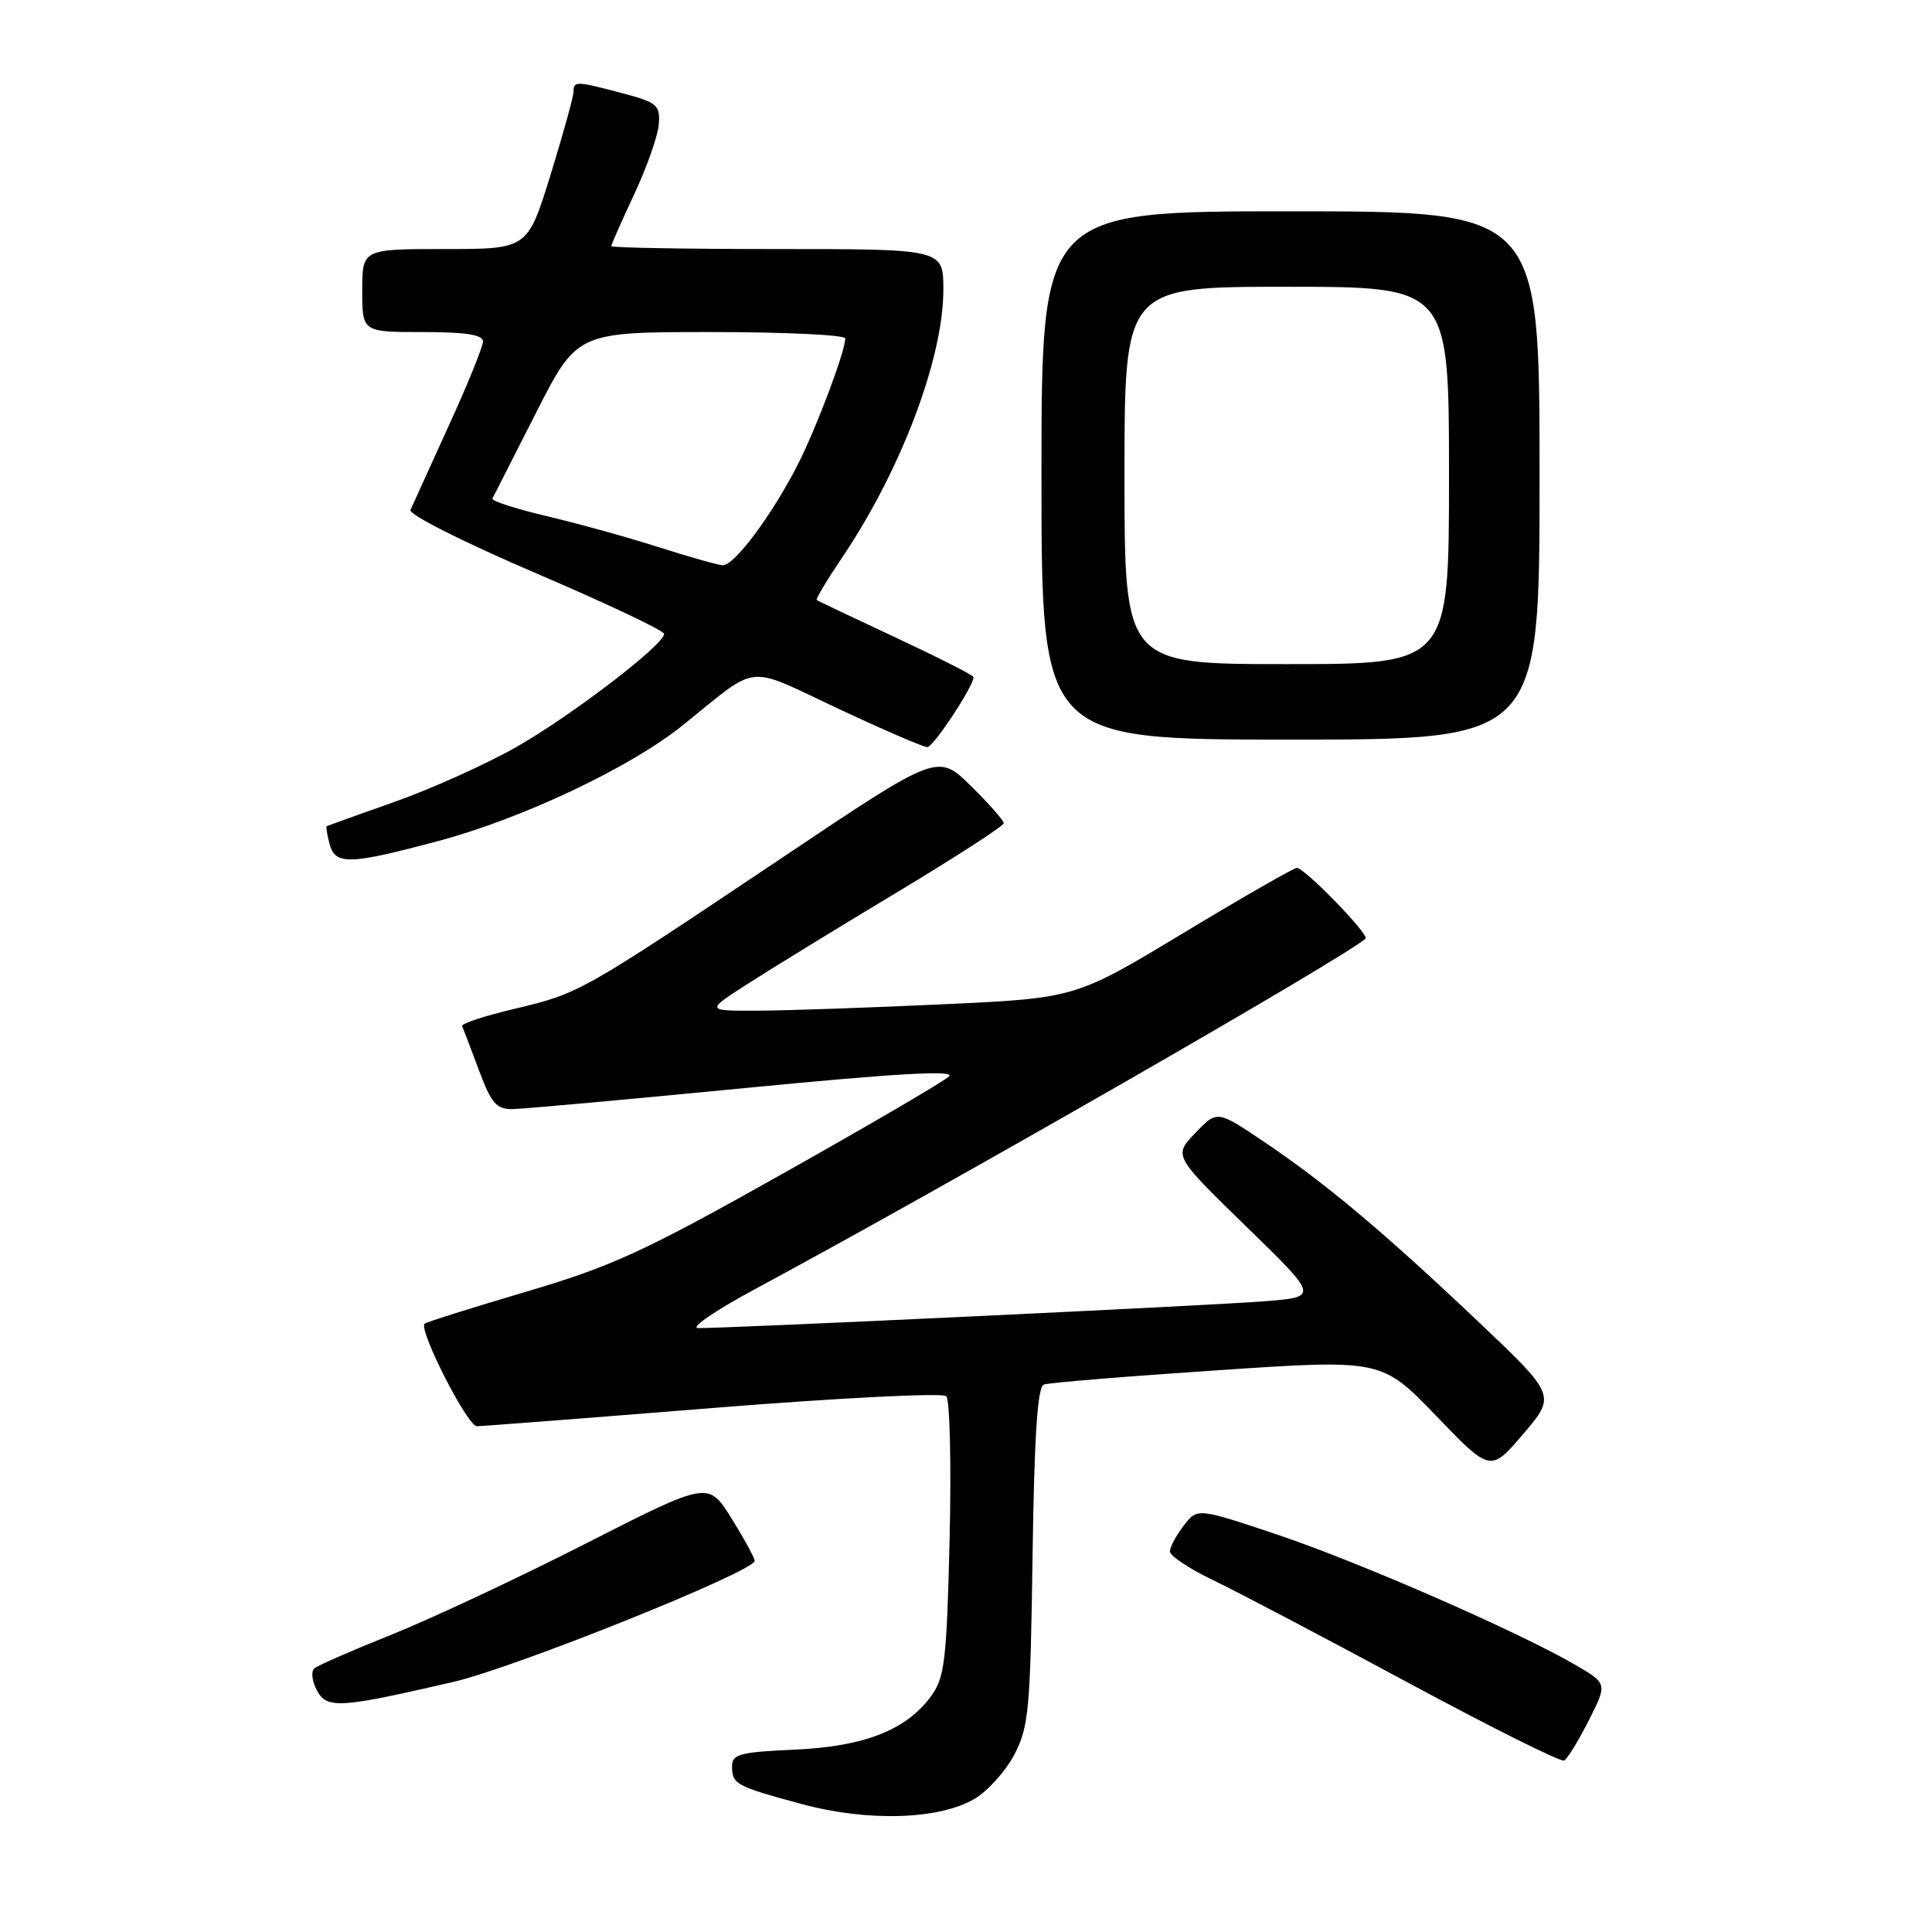 <?xml version="1.0" encoding="UTF-8" standalone="no"?>
<!DOCTYPE svg PUBLIC "-//W3C//DTD SVG 1.1//EN" "http://www.w3.org/Graphics/SVG/1.1/DTD/svg11.dtd" >
<svg xmlns="http://www.w3.org/2000/svg" xmlns:xlink="http://www.w3.org/1999/xlink" version="1.1" viewBox="0 0 256 256">
 <g >
 <path fill="currentColor"
d=" M 129.11 238.37 C 130.87 237.34 133.25 234.70 134.40 232.50 C 136.32 228.85 136.53 226.55 136.82 206.19 C 137.05 190.20 137.47 183.76 138.32 183.46 C 138.97 183.22 149.30 182.37 161.29 181.57 C 183.07 180.11 183.07 180.11 190.29 187.60 C 197.50 195.09 197.50 195.09 201.85 189.99 C 206.19 184.90 206.19 184.90 195.76 175.01 C 183.27 163.18 175.61 156.75 167.38 151.22 C 161.27 147.11 161.27 147.11 158.38 150.13 C 155.50 153.14 155.50 153.14 165.11 162.50 C 174.73 171.85 174.73 171.85 167.61 172.42 C 160.57 172.99 96.36 176.02 92.50 175.98 C 91.40 175.96 94.78 173.65 100.00 170.84 C 125.63 157.05 178.49 126.70 180.94 124.37 C 181.47 123.86 172.88 115.00 171.84 115.00 C 171.44 115.00 164.67 118.88 156.80 123.63 C 142.50 132.26 142.50 132.26 125.00 133.07 C 115.38 133.52 104.35 133.90 100.50 133.92 C 93.50 133.95 93.50 133.95 99.00 130.41 C 102.03 128.46 110.91 123.01 118.75 118.30 C 126.59 113.59 133.00 109.44 133.00 109.08 C 133.00 108.71 131.03 106.49 128.63 104.12 C 124.25 99.83 124.25 99.83 103.61 113.67 C 76.92 131.55 76.78 131.63 68.23 133.66 C 64.23 134.60 61.08 135.64 61.23 135.97 C 61.38 136.29 62.38 138.91 63.45 141.78 C 65.11 146.23 65.77 146.99 67.95 146.96 C 69.35 146.94 83.21 145.68 98.75 144.17 C 118.89 142.21 126.64 141.77 125.75 142.63 C 125.06 143.30 115.10 149.12 103.61 155.58 C 85.27 165.88 81.13 167.78 69.68 171.17 C 62.51 173.29 56.47 175.19 56.26 175.40 C 55.44 176.23 61.95 189.00 63.19 188.98 C 63.91 188.98 78.00 187.89 94.50 186.56 C 111.00 185.24 124.89 184.53 125.38 185.00 C 125.86 185.47 126.06 193.98 125.83 203.92 C 125.44 220.05 125.18 222.28 123.38 224.74 C 120.09 229.25 114.52 231.43 105.25 231.84 C 98.04 232.16 97.00 232.44 97.00 234.04 C 97.00 236.41 97.51 236.69 106.21 239.04 C 114.98 241.41 124.38 241.13 129.11 238.37 Z  M 210.52 227.97 C 212.99 223.08 212.99 223.08 208.75 220.61 C 201.09 216.16 180.01 206.95 169.23 203.34 C 158.66 199.80 158.66 199.80 156.85 202.15 C 155.86 203.44 155.03 204.98 155.02 205.57 C 155.01 206.15 157.59 207.87 160.75 209.38 C 163.91 210.90 175.50 216.99 186.50 222.92 C 197.50 228.85 206.85 233.52 207.27 233.28 C 207.69 233.05 209.15 230.66 210.52 227.97 Z  M 60.00 222.88 C 68.19 221.00 99.99 208.22 100.00 206.82 C 100.00 206.44 98.62 203.91 96.93 201.20 C 93.86 196.26 93.86 196.26 77.68 204.50 C 68.78 209.03 57.23 214.45 52.00 216.55 C 46.77 218.64 42.12 220.67 41.66 221.07 C 41.19 221.46 41.34 222.77 41.98 223.97 C 43.32 226.46 44.94 226.36 60.00 222.88 Z  M 58.00 111.46 C 69.22 108.47 83.50 101.71 90.50 96.08 C 100.73 87.84 98.64 88.07 111.00 93.87 C 117.02 96.69 122.36 99.00 122.88 99.00 C 123.67 99.00 129.00 90.93 129.00 89.72 C 129.00 89.49 124.39 87.15 118.75 84.51 C 113.11 81.88 108.38 79.63 108.22 79.50 C 108.07 79.38 109.58 76.85 111.58 73.89 C 119.41 62.28 125.00 47.47 125.00 38.37 C 125.00 33.00 125.00 33.00 103.00 33.00 C 90.90 33.00 81.00 32.83 81.00 32.61 C 81.00 32.40 82.37 29.29 84.05 25.71 C 85.72 22.13 87.19 17.96 87.30 16.44 C 87.48 13.92 87.06 13.57 82.50 12.36 C 76.34 10.73 76.00 10.72 76.00 12.14 C 76.00 12.77 74.63 17.72 72.96 23.14 C 69.91 33.00 69.91 33.00 58.96 33.00 C 48.00 33.00 48.00 33.00 48.00 38.50 C 48.00 44.00 48.00 44.00 56.00 44.00 C 61.74 44.00 64.00 44.35 64.00 45.25 C 63.99 45.94 61.94 51.00 59.42 56.50 C 56.91 62.00 54.65 66.98 54.39 67.57 C 54.13 68.17 61.38 71.82 70.96 75.93 C 80.33 79.94 88.00 83.57 88.00 83.99 C 88.00 85.42 75.89 94.70 68.55 98.91 C 64.55 101.19 57.28 104.48 52.39 106.21 C 47.50 107.94 43.41 109.41 43.29 109.47 C 43.17 109.54 43.34 110.58 43.66 111.79 C 44.40 114.65 46.22 114.60 58.00 111.46 Z  M 204.00 63.00 C 204.00 28.00 204.00 28.00 171.00 28.00 C 138.00 28.00 138.00 28.00 138.00 63.00 C 138.00 98.00 138.00 98.00 171.00 98.00 C 204.00 98.00 204.00 98.00 204.00 63.00 Z  M 87.21 72.48 C 83.20 71.20 76.56 69.36 72.44 68.39 C 68.33 67.42 65.09 66.37 65.25 66.06 C 65.41 65.75 67.99 60.66 71.00 54.75 C 76.46 44.00 76.46 44.00 94.23 44.00 C 104.00 44.00 112.00 44.38 112.00 44.84 C 112.00 46.56 108.18 56.70 105.73 61.52 C 102.27 68.30 97.25 75.02 95.74 74.90 C 95.06 74.85 91.22 73.76 87.21 72.48 Z  M 149.00 63.00 C 149.00 38.00 149.00 38.00 170.50 38.00 C 192.00 38.00 192.00 38.00 192.00 63.00 C 192.00 88.00 192.00 88.00 170.50 88.00 C 149.00 88.00 149.00 88.00 149.00 63.00 Z "/>
</g>
</svg>